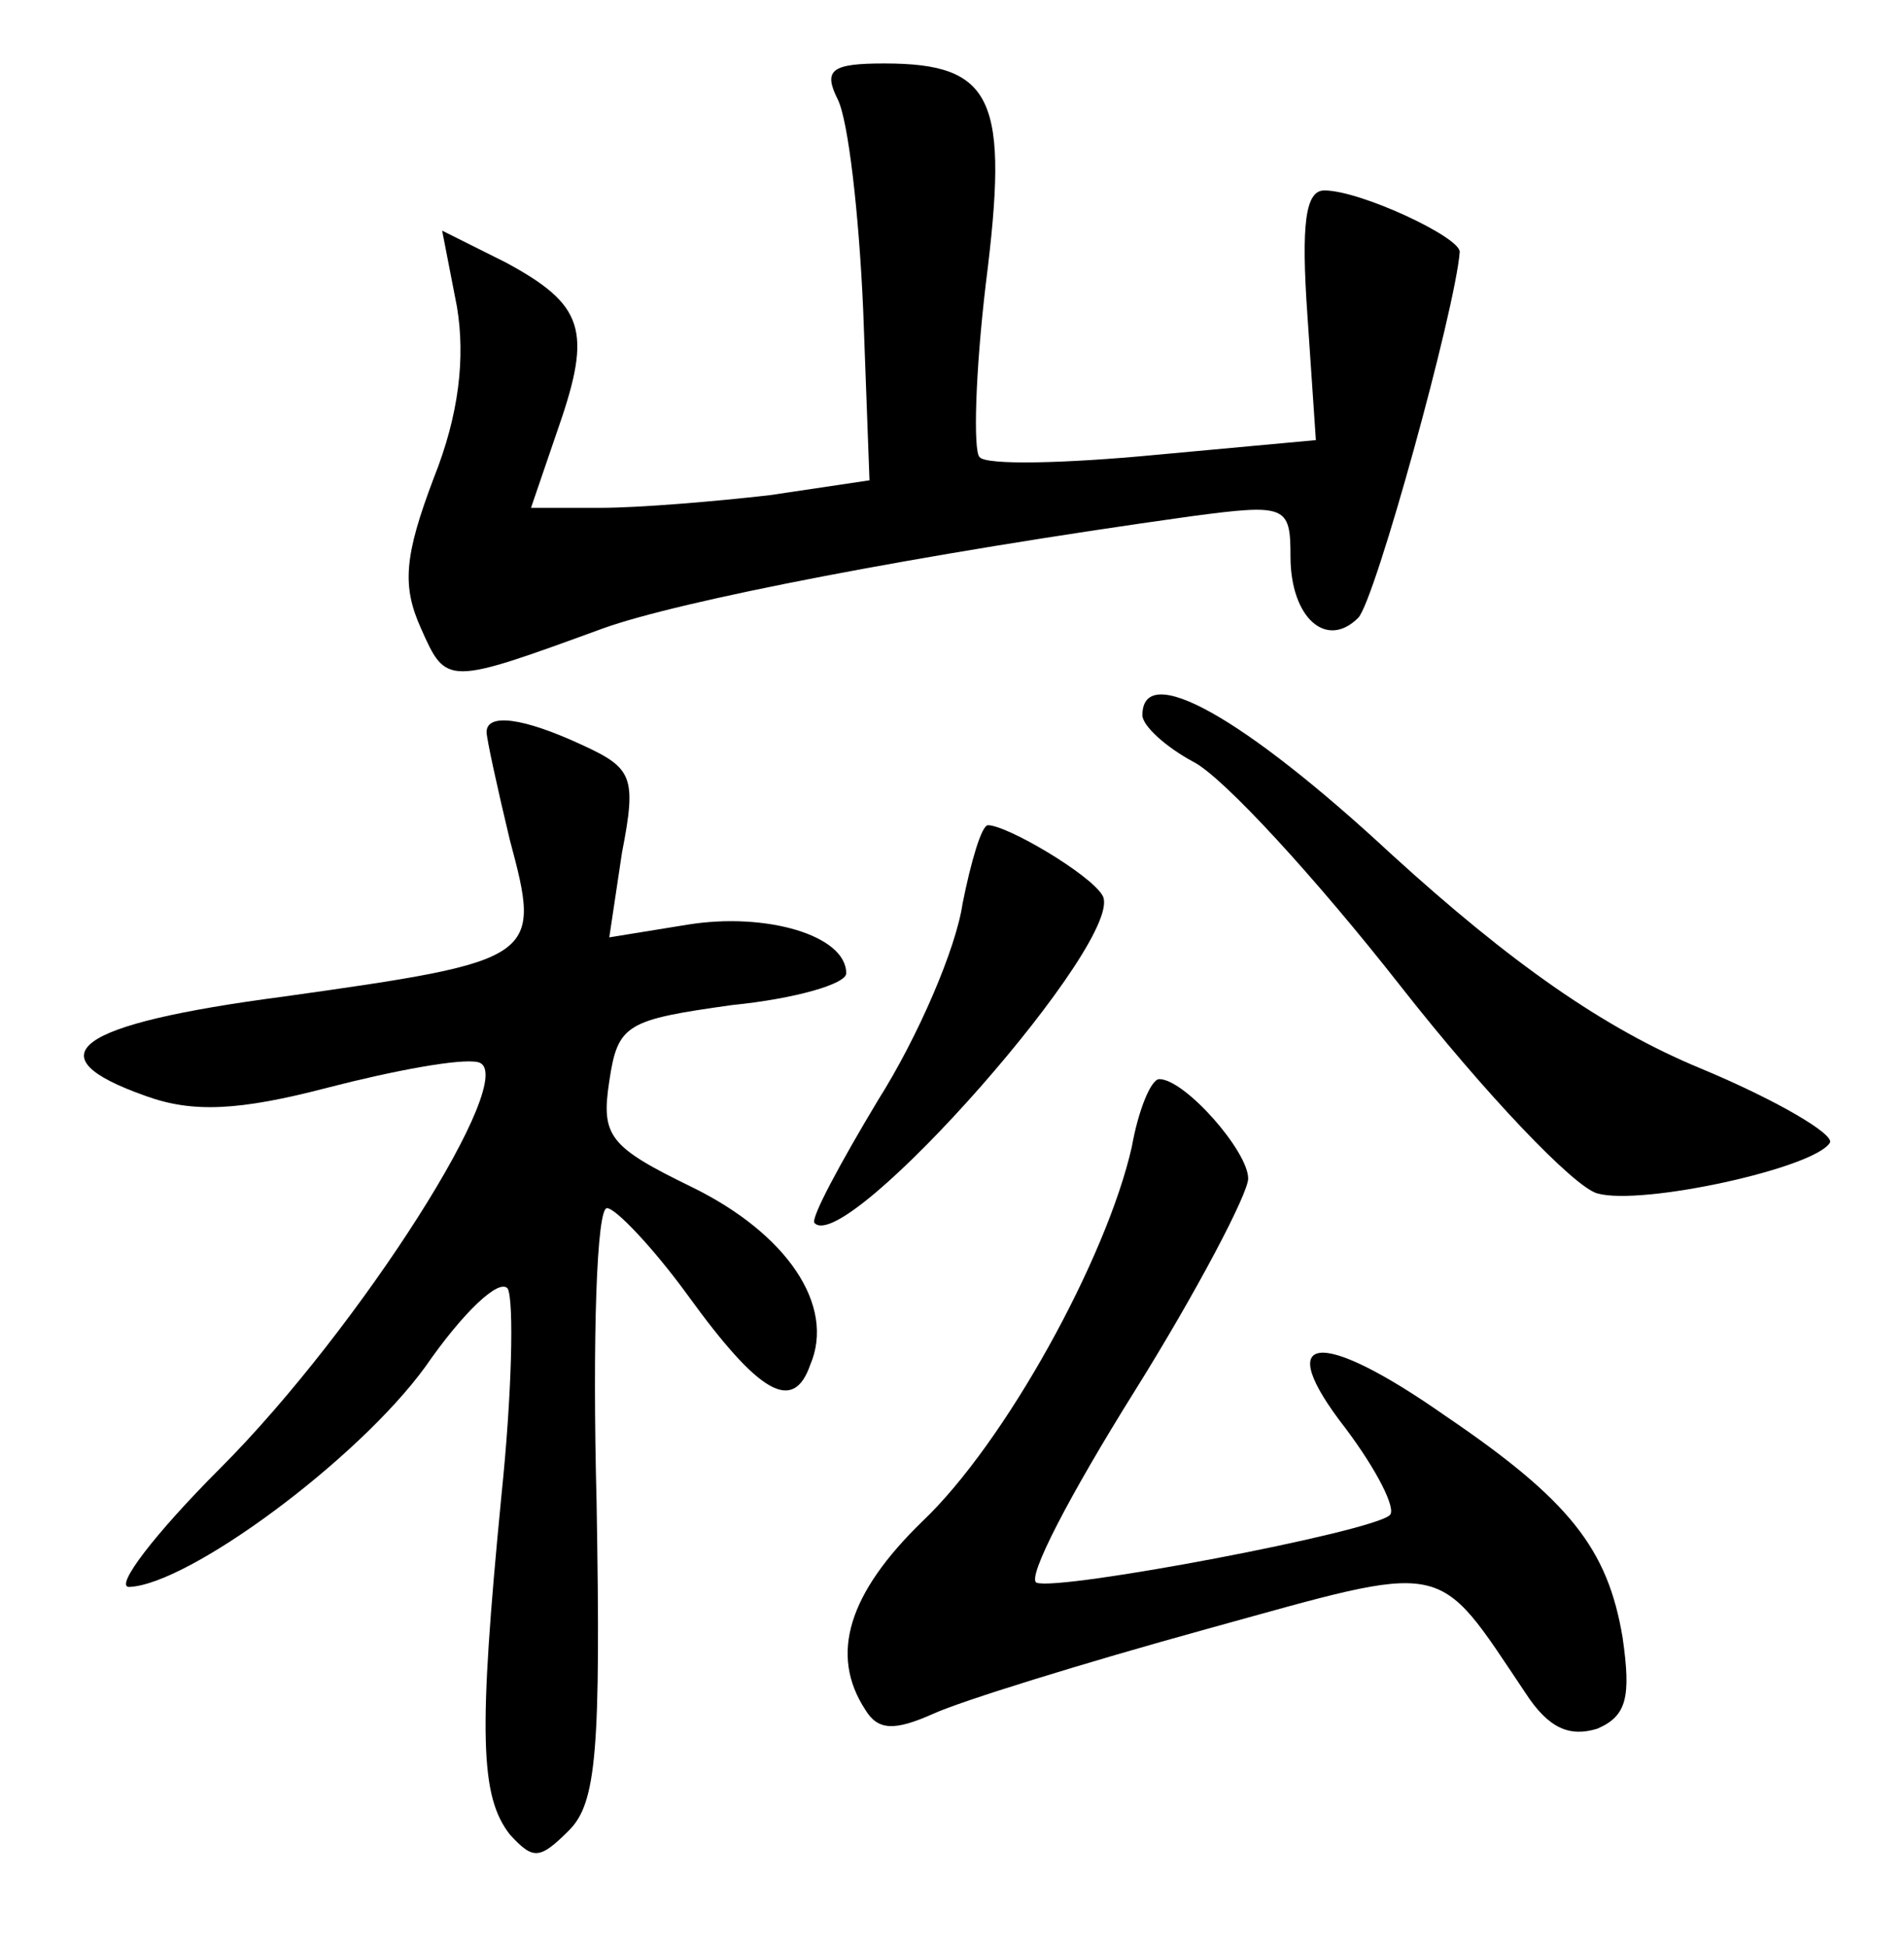 <?xml version="1.0" standalone="no"?>
<!DOCTYPE svg PUBLIC "-//W3C//DTD SVG 20010904//EN"
 "http://www.w3.org/TR/2001/REC-SVG-20010904/DTD/svg10.dtd">
<svg version="1.0" xmlns="http://www.w3.org/2000/svg"
 width="90pt" height="92pt" viewBox="0 0 90 92"
 preserveAspectRatio="xMidYMid meet">
<g transform="translate(0,92) scale(0.1,-0.1)"
fill="#000000" stroke="none">
<path d="M396 873 c5 -10 10 -54 12 -99 l3 -81 -47 -7 c-26 -3 -62 -6 -80 -6
l-33 0 13 38 c16 46 12 58 -25 78 l-30 15 7 -36 c4 -24 1 -51 -11 -81 -14 -37
-15 -51 -6 -71 12 -27 12 -27 86 0 36 13 149 35 278 53 45 6 47 5 47 -19 0
-29 17 -44 32 -29 8 8 46 146 48 173 0 7 -47 29 -64 29 -9 0 -11 -16 -8 -59
l4 -59 -76 -7 c-42 -4 -80 -5 -83 -1 -3 3 -2 40 3 82 11 87 4 104 -48 104 -25
0 -29 -3 -22 -17z"/>
<path d="M540 582 c0 -5 11 -15 24 -22 14 -7 58 -55 98 -106 40 -51 82 -95 93
-98 21 -6 103 12 110 24 2 4 -25 20 -61 35 -46 19 -90 50 -146 101 -70 65
-118 92 -118 66z"/>
<path d="M230 574 c0 -3 5 -26 11 -51 15 -56 14 -57 -107 -74 -99 -13 -119
-28 -65 -47 22 -8 44 -7 86 4 31 8 63 14 71 12 21 -5 -56 -126 -122 -192 -31
-31 -50 -56 -43 -56 28 1 108 60 140 104 18 26 35 42 39 37 3 -6 2 -50 -3 -98
-11 -113 -10 -142 4 -160 11 -12 14 -12 28 2 13 13 15 38 13 155 -2 77 0 140
5 139 4 0 22 -19 38 -41 34 -47 50 -56 58 -33 12 28 -11 62 -56 84 -39 19 -43
24 -39 50 4 27 8 29 58 36 30 3 54 10 54 15 0 18 -38 29 -75 23 l-37 -6 6 40
c7 36 5 40 -19 51 -28 13 -45 15 -45 6z"/>
<path d="M455 493 c-3 -21 -21 -63 -40 -93 -18 -30 -32 -56 -30 -58 15 -16
149 136 136 155 -6 10 -45 33 -54 33 -3 0 -8 -17 -12 -37z"/>
<path d="M535 378 c-12 -53 -60 -140 -99 -177 -35 -34 -44 -63 -27 -89 6 -10
14 -10 32 -2 13 6 71 24 129 40 116 32 108 34 151 -30 11 -17 21 -21 34 -17
14 6 16 15 12 43 -7 42 -25 65 -84 105 -60 42 -82 39 -47 -6 15 -20 24 -38 21
-41 -8 -8 -156 -36 -167 -32 -5 2 16 42 46 90 30 48 54 94 54 101 0 13 -30 47
-42 47 -4 0 -10 -15 -13 -32z"/>
</g>
</svg>
